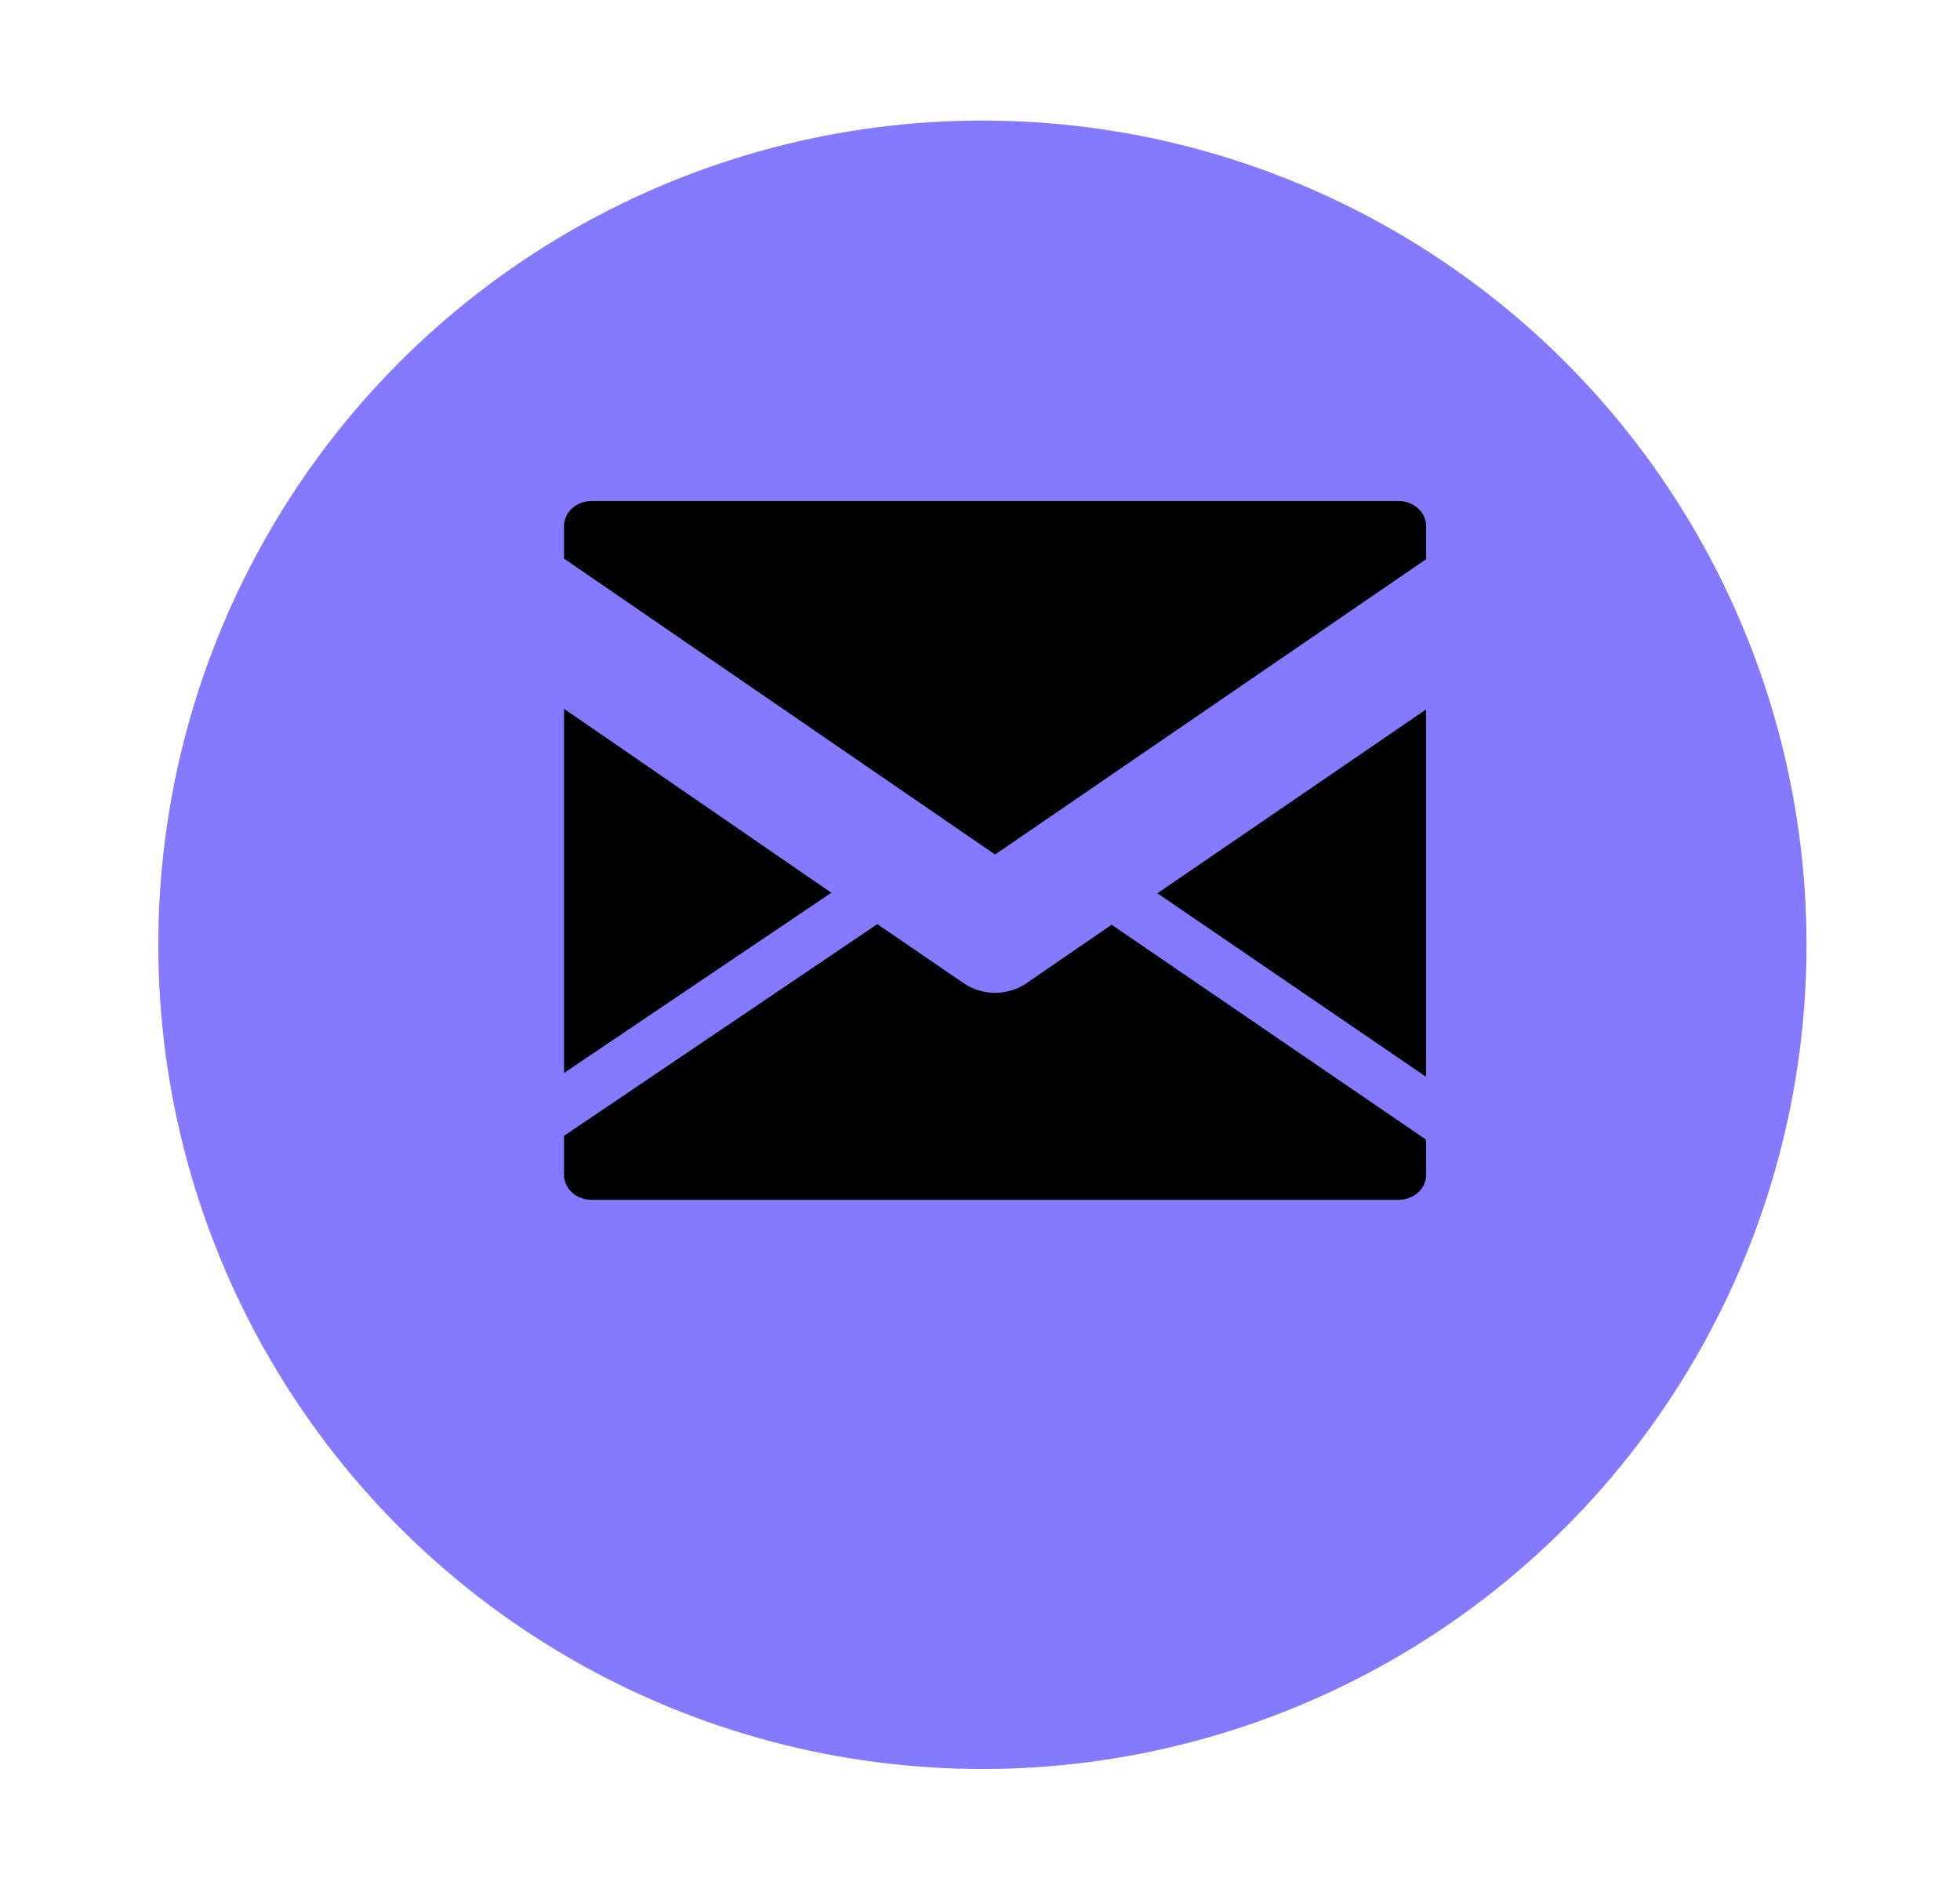 <svg width="26" height="25" viewBox="0 0 26 25" fill="none" xmlns="http://www.w3.org/2000/svg">
<g filter="url(#filter0_d_104_28)">
<circle cx="13.032" cy="11.186" r="10.932" fill="#857AFF"/>
</g>
<g clip-path="url(#clip0_104_28)">
<path d="M13.2 11.334L18.918 7.417V6.983C18.92 6.895 18.883 6.81 18.816 6.747C18.749 6.684 18.657 6.647 18.561 6.645H7.839C7.743 6.647 7.651 6.684 7.584 6.747C7.517 6.81 7.48 6.895 7.482 6.984V7.409L13.2 11.334Z" fill="black"/>
<path d="M15.353 11.848L18.918 14.283V10.508V9.409L15.353 11.848Z" fill="black"/>
<path d="M14.746 12.265L13.61 13.045C13.491 13.125 13.348 13.168 13.2 13.168C13.053 13.168 12.909 13.125 12.79 13.045L11.638 12.257L7.482 15.065V15.576C7.48 15.664 7.517 15.749 7.584 15.813C7.651 15.876 7.743 15.912 7.839 15.914H18.561C18.657 15.912 18.749 15.876 18.816 15.813C18.883 15.749 18.92 15.664 18.918 15.576V15.116L14.746 12.265Z" fill="black"/>
<path d="M11.028 11.841L7.482 9.401V10.508V14.232L11.028 11.841Z" fill="black"/>
</g>
<defs>
<filter id="filter0_d_104_28" x="0.755" y="0.255" width="24.555" height="24.555" filterUnits="userSpaceOnUse" color-interpolation-filters="sRGB">
<feFlood flood-opacity="0" result="BackgroundImageFix"/>
<feColorMatrix in="SourceAlpha" type="matrix" values="0 0 0 0 0 0 0 0 0 0 0 0 0 0 0 0 0 0 127 0" result="hardAlpha"/>
<feOffset dy="1.345"/>
<feGaussianBlur stdDeviation="0.673"/>
<feComposite in2="hardAlpha" operator="out"/>
<feColorMatrix type="matrix" values="0 0 0 0 0 0 0 0 0 0 0 0 0 0 0 0 0 0 0.25 0"/>
<feBlend mode="normal" in2="BackgroundImageFix" result="effect1_dropShadow_104_28"/>
<feBlend mode="normal" in="SourceGraphic" in2="effect1_dropShadow_104_28" result="shape"/>
</filter>
<clipPath id="clip0_104_28">
<rect width="11.436" height="10.427" fill="white" transform="translate(7.482 6.645)"/>
</clipPath>
</defs>
</svg>
